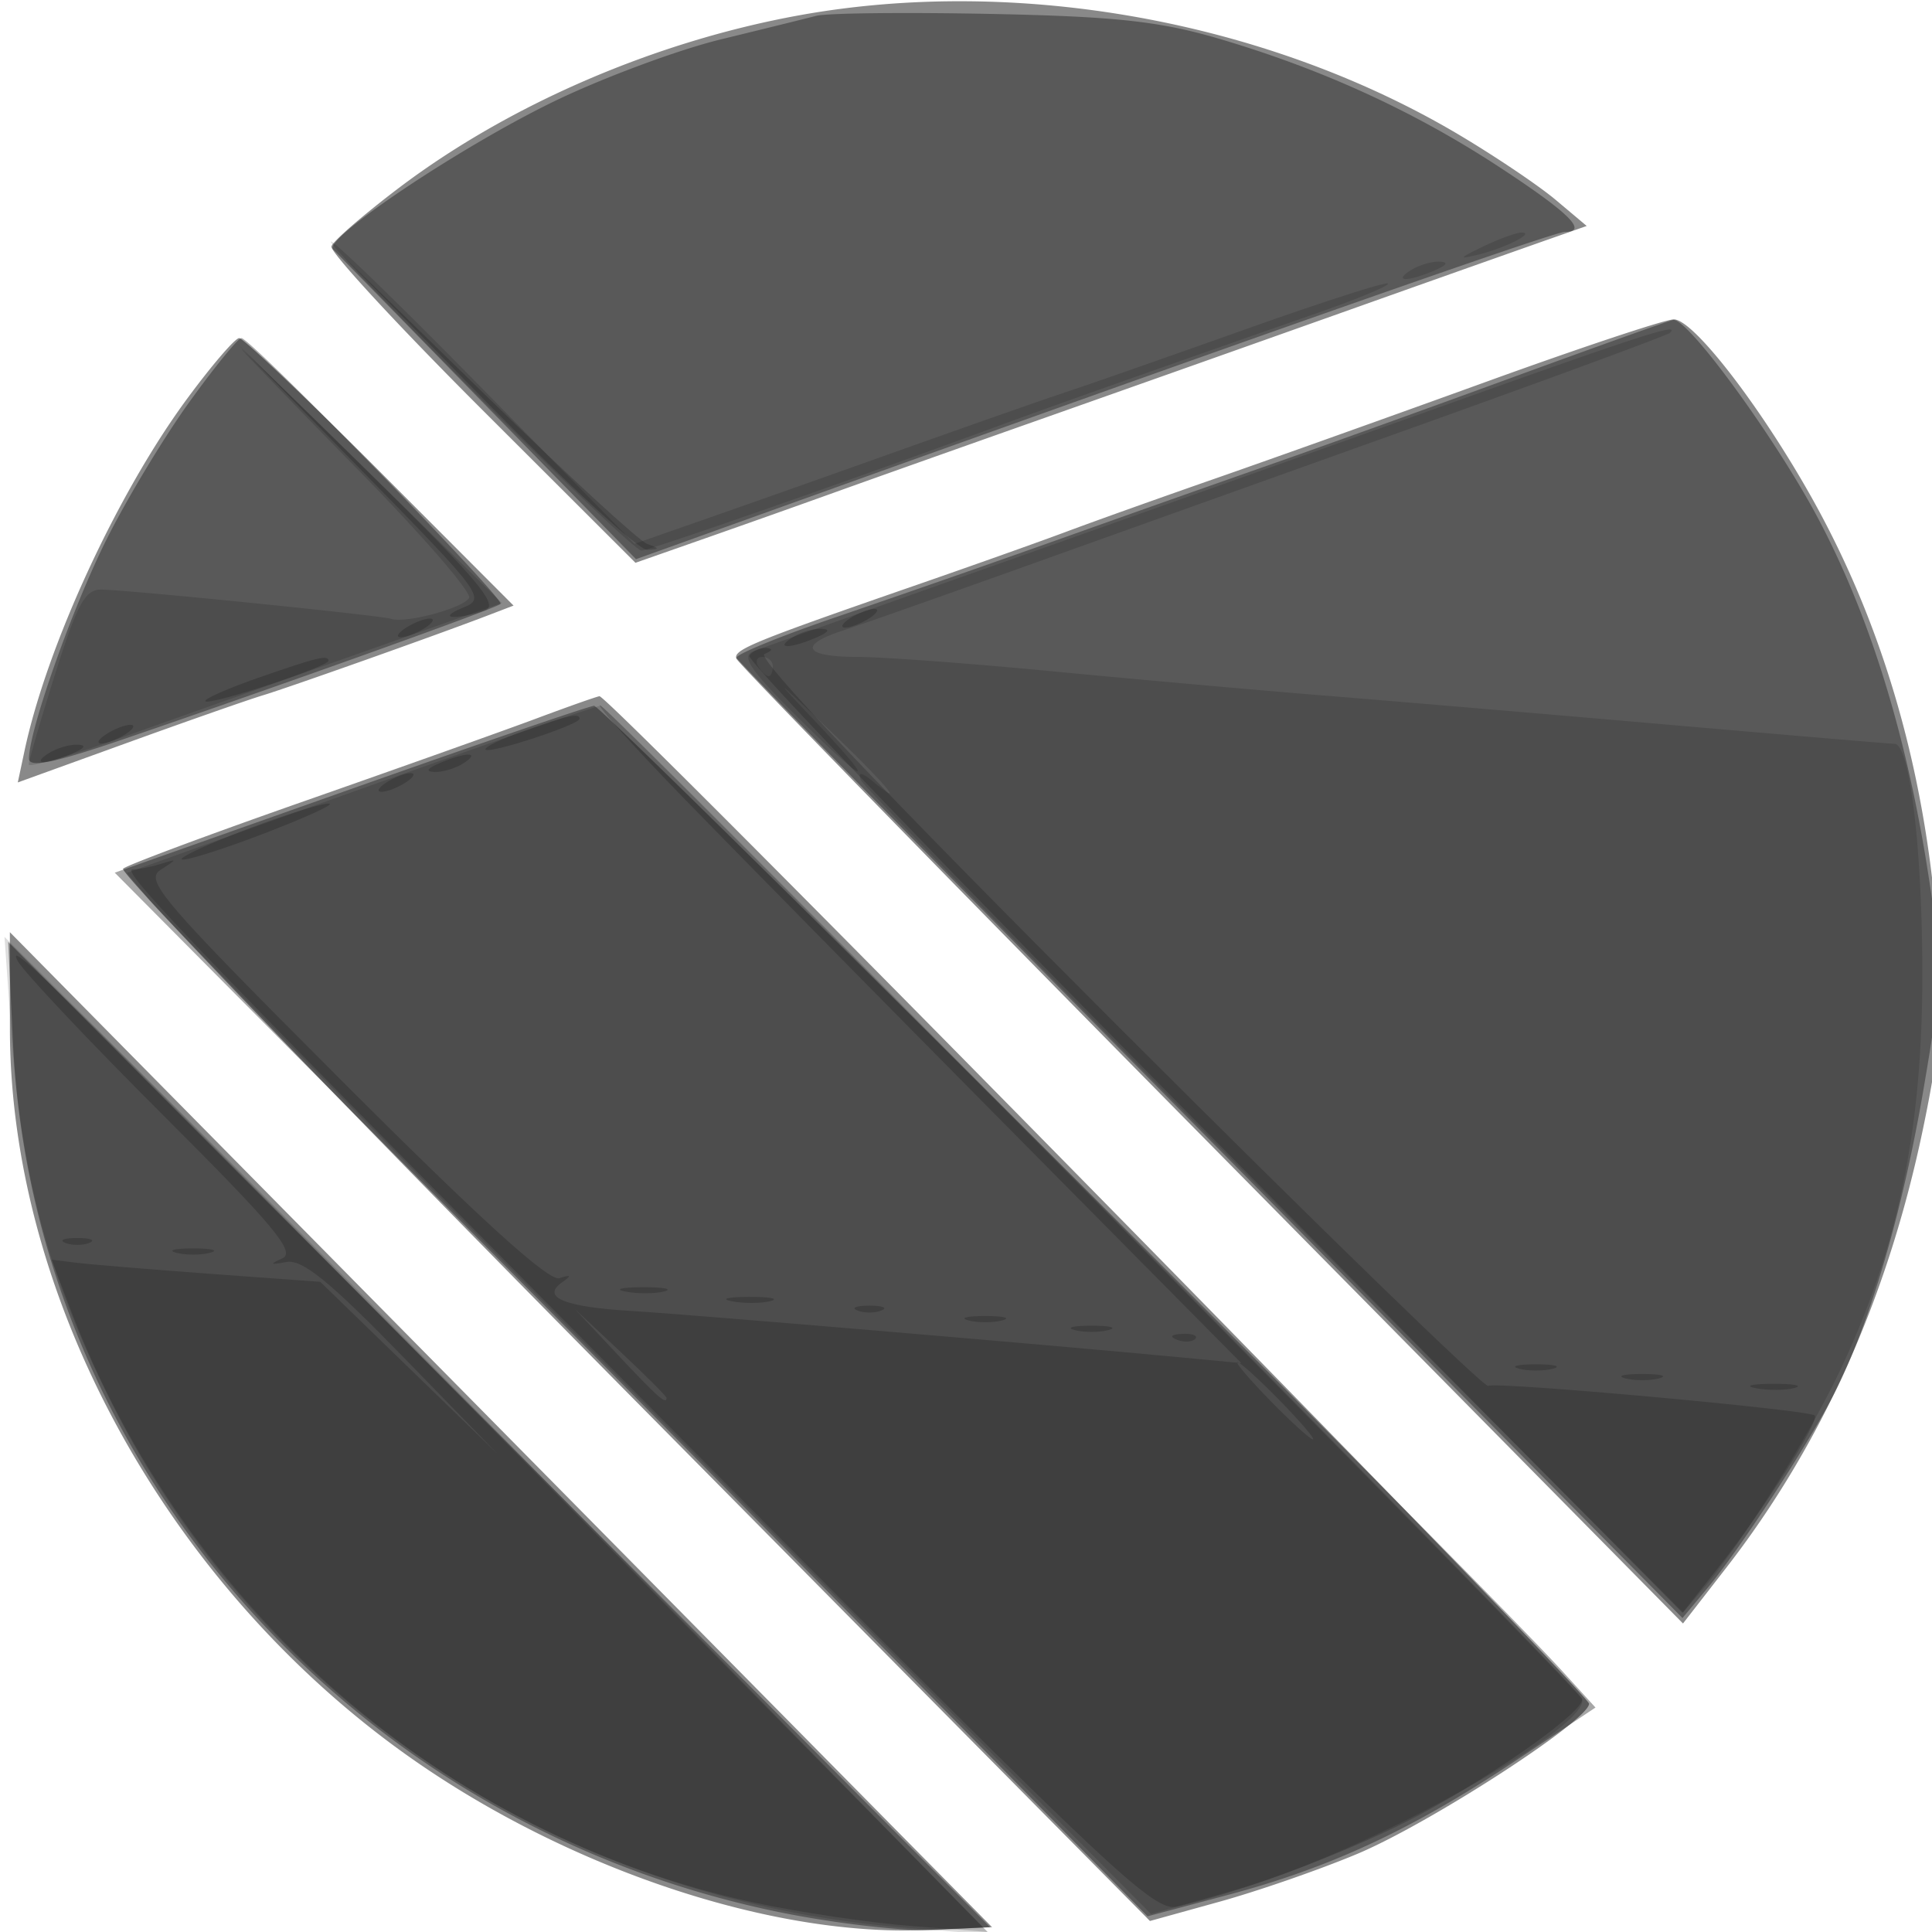<svg xmlns="http://www.w3.org/2000/svg" width="200" height="200" fill="#000000"><path fill-opacity=".463" fill-rule="evenodd" d="M82.763 1.579c-14.906 2.695-30.023 9.21-41.468 17.872-3.67 2.777-6.814 5.503-6.987 6.058s6.839 8.151 15.581 16.88l15.895 15.872 7.358-2.58a2023 2023 0 0 0 13.358-4.74c3.3-1.188 12.864-4.583 21.252-7.544 8.389-2.96 22.339-7.902 31-10.981a9110 9110 0 0 1 20.626-7.311l4.877-1.713-3.208-2.699c-1.764-1.485-6.265-4.515-10.001-6.735C131.215 2.177 105.368-2.509 82.763 1.579M154 39.469c-9.625 3.487-22.225 7.987-28 9.999S113.25 53.969 110.5 55s-9.725 3.512-15.5 5.513c-17.03 5.902-19.082 6.74-18.775 7.663.161.483 22.277 23.155 49.146 50.382l48.852 49.504 4.481-5.77c9.882-12.727 16.696-27.903 20.335-45.292 1.786-8.533 2.076-12.261 1.549-19.898-1.166-16.879-5.523-32.141-12.989-45.491-5.337-9.544-12.357-18.62-14.347-18.547-.964.035-9.627 2.917-19.252 6.405M19.389 41.25C12.133 51.092 4.847 66.869 2.533 77.749l-.691 3.248 11.329-4.1c6.231-2.255 12.542-4.466 14.025-4.913 2.729-.823 17.933-6.219 23.136-8.21l2.831-1.084-13.818-13.845C31.745 41.23 25.182 35 24.761 35s-2.838 2.813-5.372 6.25M55.5 74.388c-3.3 1.233-14.1 5.078-24 8.546s-18.342 6.615-18.76 6.995 23.329 25.045 52.771 54.812l53.53 54.12 7.213-1.999c3.967-1.099 10.37-3.321 14.229-4.939 7.535-3.158 24.017-13.833 24.017-15.555 0-1.103-101.484-104.421-102.443-104.295-.306.041-3.257 1.082-6.557 2.315M1.026 106.5c.012 27.226 15.535 56.268 39.62 74.126 16.485 12.223 38.487 19.877 55.103 19.17l6.946-.296L51.859 148 1.022 96.5z"/><path fill-opacity=".35" fill-rule="evenodd" d="M84.5 1.639c-1.1.286-5.546 1.384-9.881 2.439-4.334 1.055-11.984 3.886-17 6.291-9.656 4.63-24.226 14.357-23.137 15.446.356.357 7.557 7.718 16.003 16.359L65.84 57.886l16.33-5.864C130.446 34.688 160.895 24 162.005 24c2.429 0 .452-1.955-6.755-6.68-8.9-5.835-18.516-10.229-29.255-13.368-6.013-1.757-10.659-2.254-23.495-2.512-8.8-.177-16.9-.087-18 .199m72 37.455c-8.8 3.22-19.825 7.19-24.5 8.824a4575 4575 0 0 0-21.5 7.602 2172 2172 0 0 1-23.754 8.295c-5.914 2.014-10.639 3.944-10.5 4.289.14.345 22.23 22.85 49.089 50.011L174.17 167.5l2.506-3c3.468-4.15 10.612-15.114 13.272-20.366 3.654-7.215 7.043-18.832 9.201-31.537 1.943-11.437 1.964-12.481.461-22.132-2.234-14.347-6.016-26.587-11.328-36.668-4.374-8.3-13.584-20.931-15.077-20.678-.388.066-7.905 2.754-16.705 5.975M19.558 41.679c-2.642 3.673-6.5 10.086-8.573 14.25C7.431 63.07 3 75.617 3 78.539c0 .968 2.65.422 9.75-2.007 17.266-5.908 38.619-13.567 39.065-14.013C52.305 62.028 25.958 35 24.989 35c-.344 0-2.788 3.006-5.431 6.679m16.631 40.053-24.311 8.607L45.72 124.42c18.614 18.744 42.671 43.052 53.461 54.018l19.618 19.938 8.351-2.224c10.578-2.817 19.027-6.754 29.633-13.811l8.381-5.577-3.307-3.632c-9.067-9.961-99.486-100.124-100.353-100.07-.552.035-11.944 3.936-25.315 8.67M1.347 108c2.09 43.602 35.131 80.985 79.536 89.987 5.71 1.158 12.91 1.972 16 1.809l5.617-.296-50.828-51-50.828-51z"/><path fill-opacity=".135" fill-rule="evenodd" d="M153.5 25.535c-2.501 1.205-2.584 1.343-.5.834 2.834-.692 6.018-2.316 4.5-2.293-.55.008-2.35.664-4 1.459M49.5 41c8.787 8.8 16.388 16 16.892 16 .803 0 22.971-7.744 37.108-12.963 4.893-1.807 17.241-6.177 32.777-11.601 4.278-1.493 7.61-2.882 7.405-3.087-.204-.205-6.854 1.933-14.777 4.749-7.923 2.817-16.205 5.715-18.405 6.44s-9.85 3.404-17 5.954a4042 4042 0 0 1-20.406 7.219l-7.406 2.583-15.343-15.647C41.907 32.041 34.67 25 34.263 25s6.45 7.2 15.237 16M146 28c-1.828 1.181-.249 1.181 2.5 0 1.319-.567 1.489-.878.5-.914-.825-.031-2.175.381-3 .914m3.5 13.975c-12.1 4.319-32.8 11.678-46 16.353-13.2 4.674-24.707 8.78-25.57 9.123-1.214.483-.208 1.978 4.429 6.587 7.41 7.364 8.851 7.851 2.106.712-4.538-4.802-4.428-4.741 1.287.719 5.871 5.608 8.297 8.467 4.585 5.403-1.135-.937-1.531-.988-1.25-.161.227.666 19.479 20.337 42.783 43.713l42.369 42.502 1.887-2.213c4.111-4.821 11.016-15.803 14.351-22.827 5.96-12.551 8.523-24.868 8.523-40.965C199 87.858 197.695 77 196.125 77c-.39 0-10.816-.881-23.167-1.957s-28.308-2.429-35.458-3.006c-7.15-.576-19.975-1.719-28.5-2.539s-17.638-1.493-20.25-1.495c-5.505-.003-6.166-1.206-1.5-2.727 1.788-.582 9.55-3.313 17.25-6.068l40.963-14.655c14.83-5.305 27.168-9.85 27.417-10.1 1.08-1.08-2.613.108-23.38 7.522M25.034 36.17c.257.369 5.786 6.097 12.288 12.729 6.502 6.633 11.559 12.484 11.238 13.003-.66 1.069-6.536 2.645-8.06 2.162-1.168-.37-27.047-2.984-30.016-3.032-1.665-.026-2.495 1.49-4.771 8.718-1.516 4.813-2.746 9.037-2.735 9.388s4.409-.927 9.772-2.841a9045 9045 0 0 1 24.476-8.676l14.727-5.196-13.692-13.463c-7.531-7.404-13.483-13.16-13.227-12.792M78.5 69c.34.55.816 1 1.059 1s.441-.45.441-1-.477-1-1.059-1-.781.45-.441 1M49 77.54a6524 6524 0 0 0-24.186 8.625l-11.686 4.198 2.562 3.069c1.409 1.687 25.266 25.938 53.016 53.889l50.455 50.822 9.169-2.627c13.024-3.731 36.433-16.726 35.449-19.678-.442-1.327-100.81-102.85-101.612-102.781-.367.031-6.292 2.049-13.167 4.483M1.155 106.743c1.068 15.133 3.853 25.453 10.386 38.482 15.533 30.977 46.319 51.377 81.959 54.308l9 .741-33.182-33.887c-18.251-18.638-41.208-41.877-51.017-51.644L.466 96.987z"/><path fill-opacity=".182" fill-rule="evenodd" d="M50.487 41.75c8.244 8.387 15.669 15.214 16.5 15.171 1.336-.07 1.338-.141.013-.611-.825-.293-8.25-7.12-16.5-15.171L35.5 26.5zm-13.041 6.96c12.52 12.776 12.865 13.242 10.5 14.187-1.346.537-1.771.973-.946.969.825-.003 2.288-.318 3.251-.7 1.412-.559-.908-3.3-12-14.179L24.5 35.5zM88 64c-.825.533-1.05.969-.5.969s1.675-.436 2.5-.969 1.05-.969.5-.969-1.675.436-2.5.969m-46 1c-.825.533-1.05.969-.5.969s1.675-.436 2.5-.969 1.05-.969.5-.969-1.675.436-2.5.969m40 1c-1.828 1.181-.249 1.181 2.5 0 1.319-.567 1.489-.878.5-.914-.825-.031-2.175.381-3 .914m-4.43 1.887c-.302.488 21.31 22.98 48.025 49.983l48.573 49.097 3.876-4.904c4.451-5.63 10.366-14.987 9.82-15.532-.588-.589-33.052-3.533-33.807-3.066-.374.231-17.695-16.598-38.49-37.398-24.393-24.399-37.323-38.013-36.438-38.364.857-.341.925-.575.18-.624-.655-.043-1.438.32-1.739.808m-50.883 2.296c-3.196 1.114-5.637 2.2-5.423 2.414.455.455 12.736-3.585 12.736-4.189 0-.652-1.141-.375-7.313 1.775M70.9 82.75c5.212 5.362 20.304 20.687 33.538 34.054l24.062 24.305-6-.57c-13.951-1.325-51.47-4.497-57.053-4.824-6.952-.406-9.442-1.407-7.304-2.934 1.07-.765 1.019-.863-.241-.465-1.092.345-8.188-6.09-22.373-20.287-18.815-18.831-20.598-20.905-18.902-21.986 1.755-1.119 1.758-1.158.041-.619-1.007.317-2.325.576-2.927.576-1.45 0 7.222 8.981 60.588 62.739 41.008 41.311 45.137 45.187 47.54 44.634 7.133-1.642 18.399-5.912 25.131-9.525 8.09-4.342 17.186-10.842 16.762-11.979C163.318 174.681 62.841 73 62.11 73c-.377 0 3.578 4.388 8.79 9.75m-16.712-7.067c-2.372.839-4.136 1.702-3.92 1.918.456.457 9.732-2.589 9.732-3.195 0-.626-1.138-.376-5.812 1.277M11 76c-.825.533-1.05.969-.5.969s1.675-.436 2.5-.969 1.05-.969.5-.969-1.675.436-2.5.969m-6 2c-1.828 1.181-.249 1.181 2.5 0 1.319-.567 1.489-.878.5-.914-.825-.031-2.175.381-3 .914m40.5 1c-1.319.567-1.489.878-.5.914.825.031 2.175-.381 3-.914 1.828-1.181.249-1.181-2.5 0M40 81c-.825.533-1.05.969-.5.969s1.675-.436 2.5-.969 1.05-.969.5-.969-1.675.436-2.5.969m-13.962 4.66c-6.513 2.45-9.673 4.23-5.038 2.837 5.087-1.529 14.45-5.356 13-5.313-.825.024-4.408 1.138-7.962 2.476M1.844 99.5c.593 1.1 7.385 8.298 15.094 15.995 11.474 11.456 13.703 14.135 12.289 14.77-1.367.614-1.28.693.414.378 1.643-.306 4.432 1.955 12 9.729l9.859 10.127-9.173-8.902-9.174-8.903-11.326-.825c-6.23-.455-12.487-.972-13.906-1.149l-2.578-.323 1.895 4.988c11.888 31.285 38.739 54.644 70.761 61.556 4.676 1.01 12.042 2.11 16.37 2.445l7.87.609-45.04-45.748C6.877 103.134.294 96.623 1.844 99.5m4.906 29.162c.688.278 1.813.278 2.5 0 .688-.277.125-.504-1.25-.504s-1.937.227-1.25.504m11.5 1.027c.962.252 2.538.252 3.5 0 .962-.251.175-.457-1.75-.457s-2.712.206-1.75.457m46.512 4.018c1.244.239 3.044.23 4-.02s-.062-.446-2.262-.435-2.982.216-1.738.455m11 1c1.244.239 3.044.23 4-.02s-.062-.446-2.262-.435-2.982.216-1.738.455m12.988.955c.688.278 1.813.278 2.5 0 .688-.277.125-.504-1.25-.504s-1.937.227-1.25.504m-24.792 4.588c4.144 4.415 5.042 5.209 5.042 4.458 0-.16-2.138-2.298-4.75-4.75L59.5 135.5zm36.292-3.561c.963.252 2.537.252 3.5 0 .963-.251.175-.457-1.75-.457s-2.713.206-1.75.457m11 1c.963.252 2.537.252 3.5 0 .963-.251.175-.457-1.75-.457s-2.713.206-1.75.457m10.563.994c.721.289 1.584.253 1.916-.079s-.258-.568-1.312-.525c-1.165.048-1.402.285-.604.604M131.5 145c2.148 2.2 4.131 4 4.406 4s-1.258-1.8-3.406-4-4.131-4-4.406-4 1.258 1.8 3.406 4m25.75-3.311c.963.252 2.537.252 3.5 0 .963-.251.175-.457-1.75-.457s-2.713.206-1.75.457m11 1c.963.252 2.537.252 3.5 0 .963-.251.175-.457-1.75-.457s-2.713.206-1.75.457m13.512 1.018c1.244.239 3.044.23 4-.02s-.062-.446-2.262-.435-2.982.216-1.738.455"/></svg>